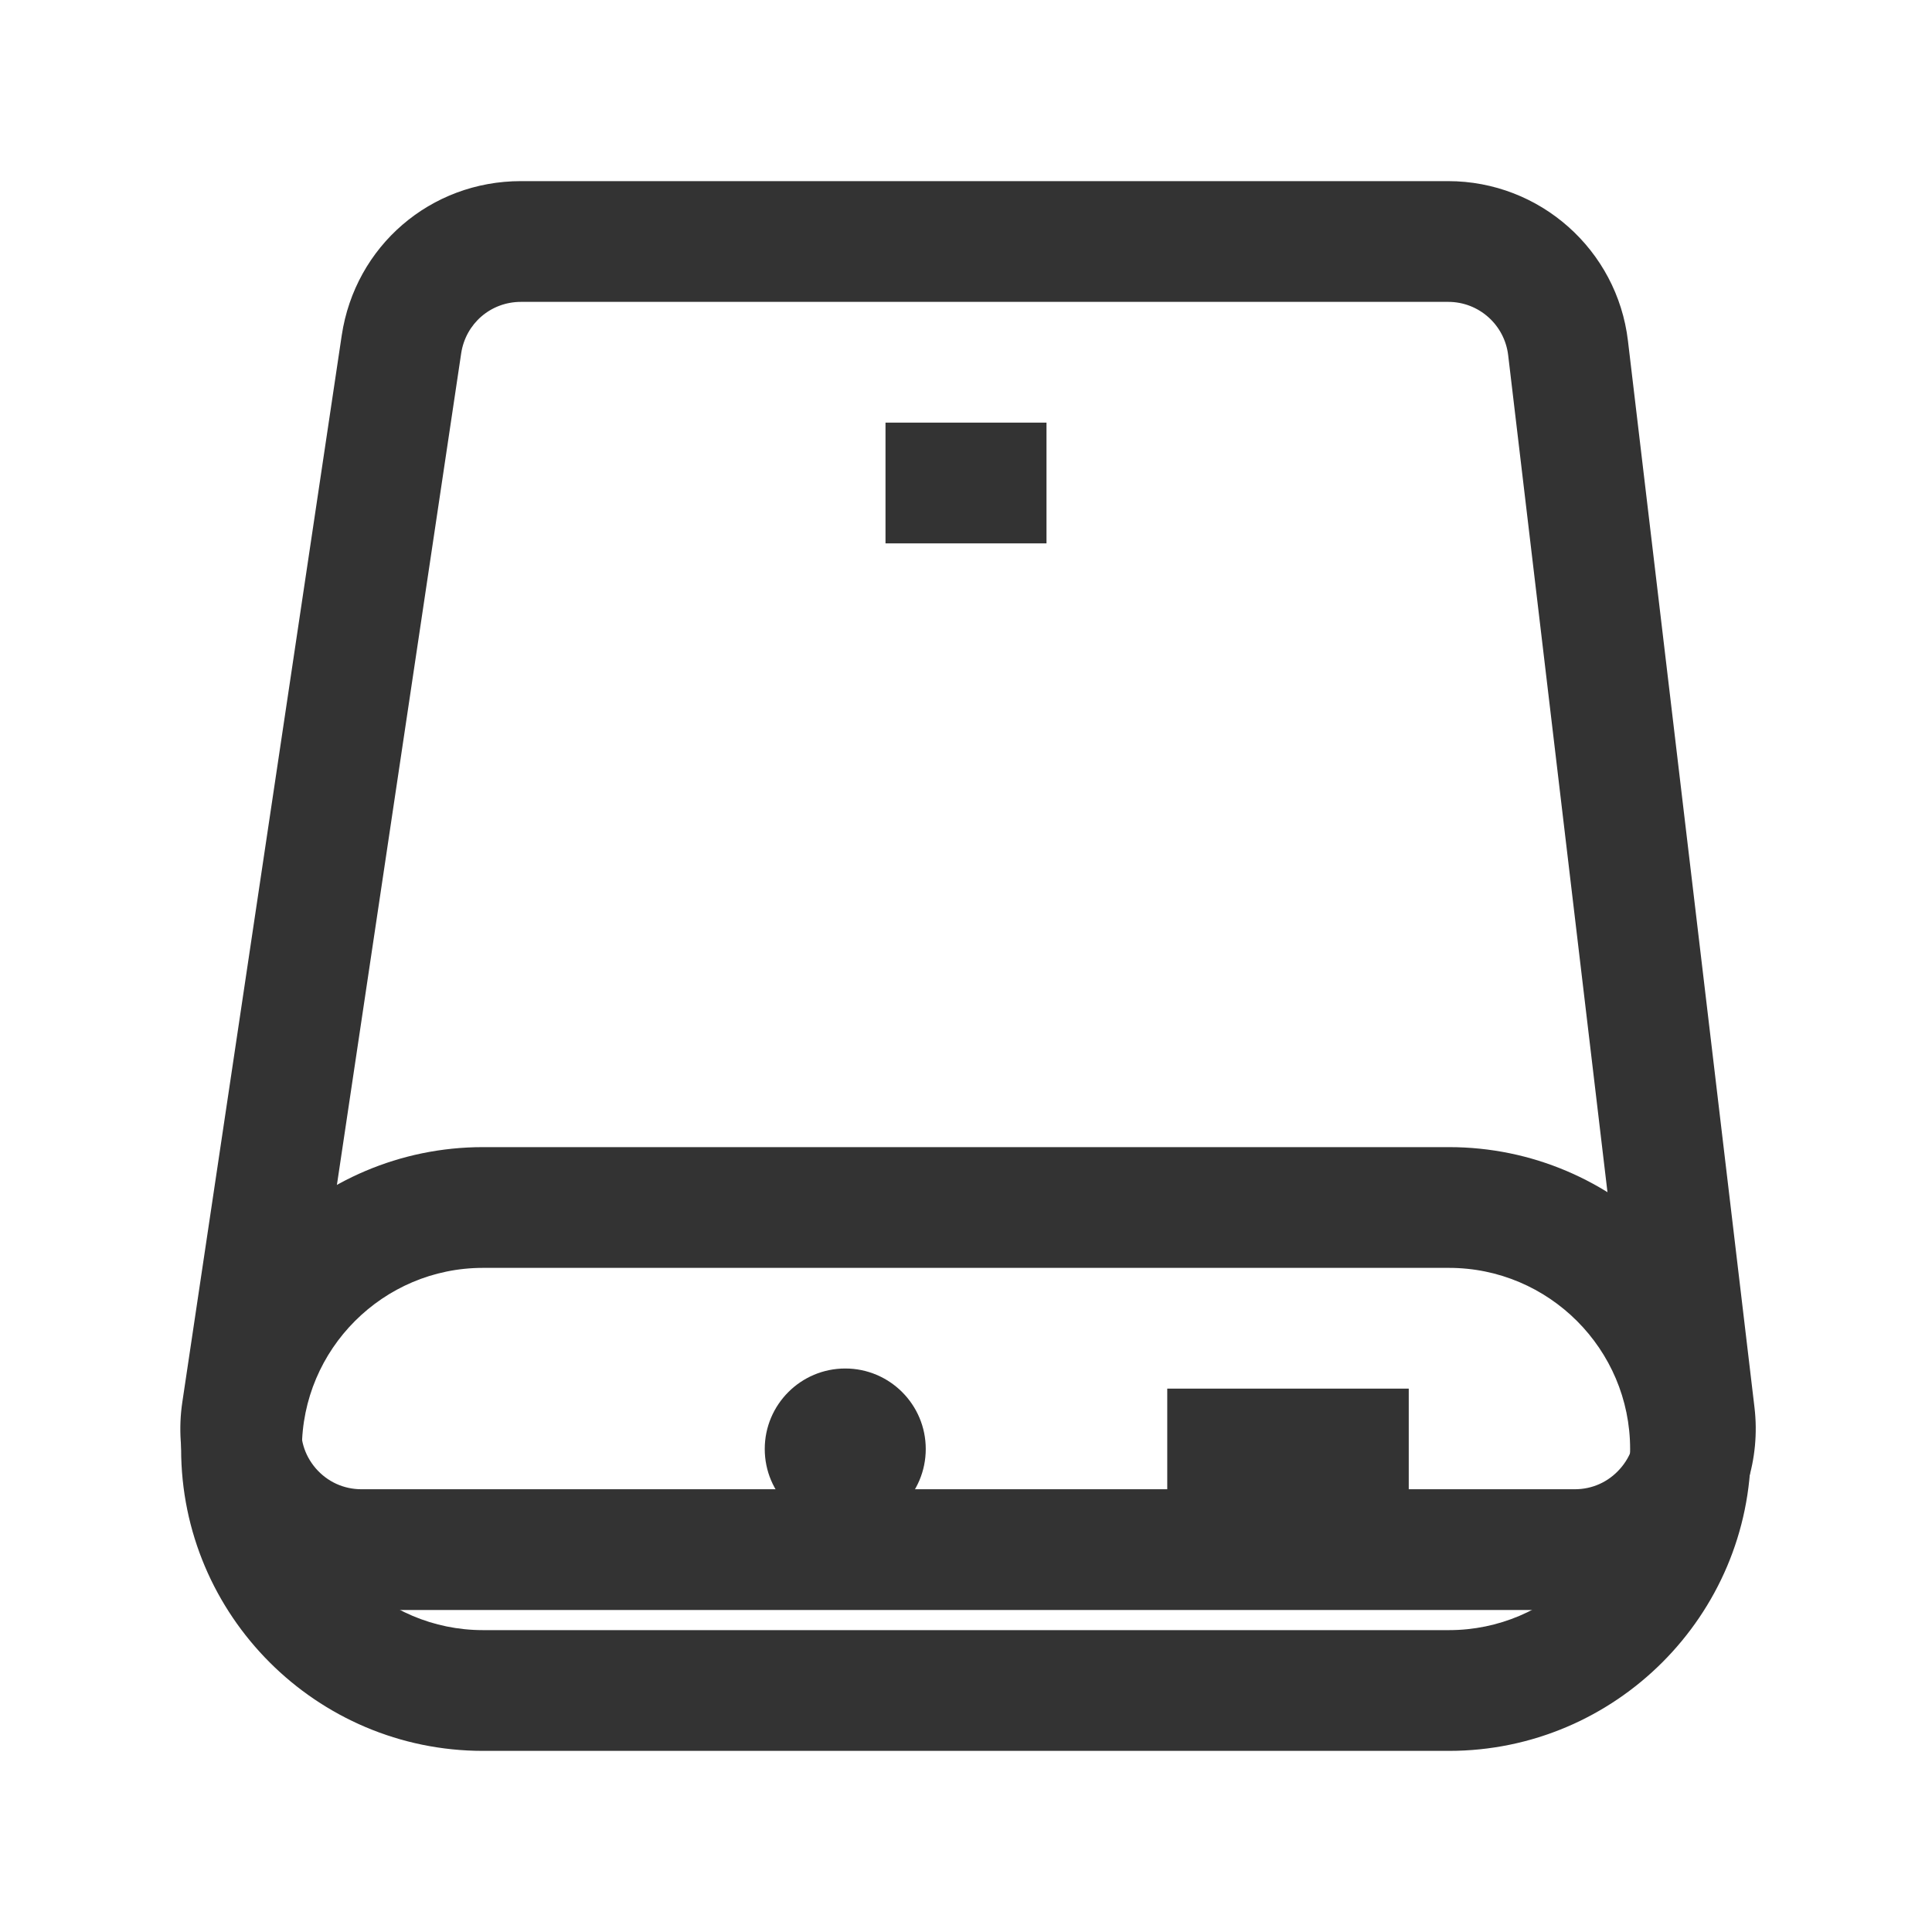 <?xml version="1.0" encoding="iso-8859-1"?>
<svg version="1.1" id="&#x56FE;&#x5C42;_1" xmlns="http://www.w3.org/2000/svg" xmlns:xlink="http://www.w3.org/1999/xlink" x="0px"
	 y="0px" viewBox="0 0 24 24" style="enable-background:new 0 0 24 24;" xml:space="preserve">
<path style="fill:#333333;" d="M19.562,20H4.491c-0.655,0-1.277-0.285-1.705-0.781c-0.428-0.497-0.618-1.153-0.521-1.802l1.98-13.25
	C4.412,3.056,5.348,2.25,6.471,2.25h11.518c1.139,0,2.1,0.853,2.234,1.984l1.572,13.251c0.075,0.637-0.125,1.278-0.552,1.759
	S20.204,20,19.562,20z M5.729,4.389l-1.98,13.25c-0.033,0.22,0.029,0.433,0.173,0.601C4.067,18.407,4.269,18.5,4.491,18.5h15.071
	c0.218,0,0.417-0.09,0.561-0.252c0.145-0.162,0.21-0.37,0.184-0.586l-1.572-13.25c-0.045-0.377-0.364-0.662-0.744-0.662H6.471
	C6.097,3.75,5.785,4.019,5.729,4.389z"/>
<path style="fill:#333333;" d="M18,21.75H6c-2.068,0-3.75-1.683-3.75-3.75S3.932,14.25,6,14.25h12c2.067,0,3.75,1.683,3.75,3.75
	S20.067,21.75,18,21.75z M6,15.75c-1.241,0-2.25,1.01-2.25,2.25S4.759,20.25,6,20.25h12c1.24,0,2.25-1.01,2.25-2.25
	s-1.01-2.25-2.25-2.25H6z"/>
<path style="fill:#333333;" d="M10.5,17L10.5,17c0.552,0,1,0.448,1,1l0,0c0,0.552-0.448,1-1,1l0,0c-0.552,0-1-0.448-1-1l0,0
	C9.5,17.448,9.948,17,10.5,17z"/>
<rect x="14.5" y="17.25" style="fill:#333333;" width="3" height="1.5"/>
<rect x="11" y="5.25" style="fill:#333333;" width="2" height="1.5"/>
</svg>






